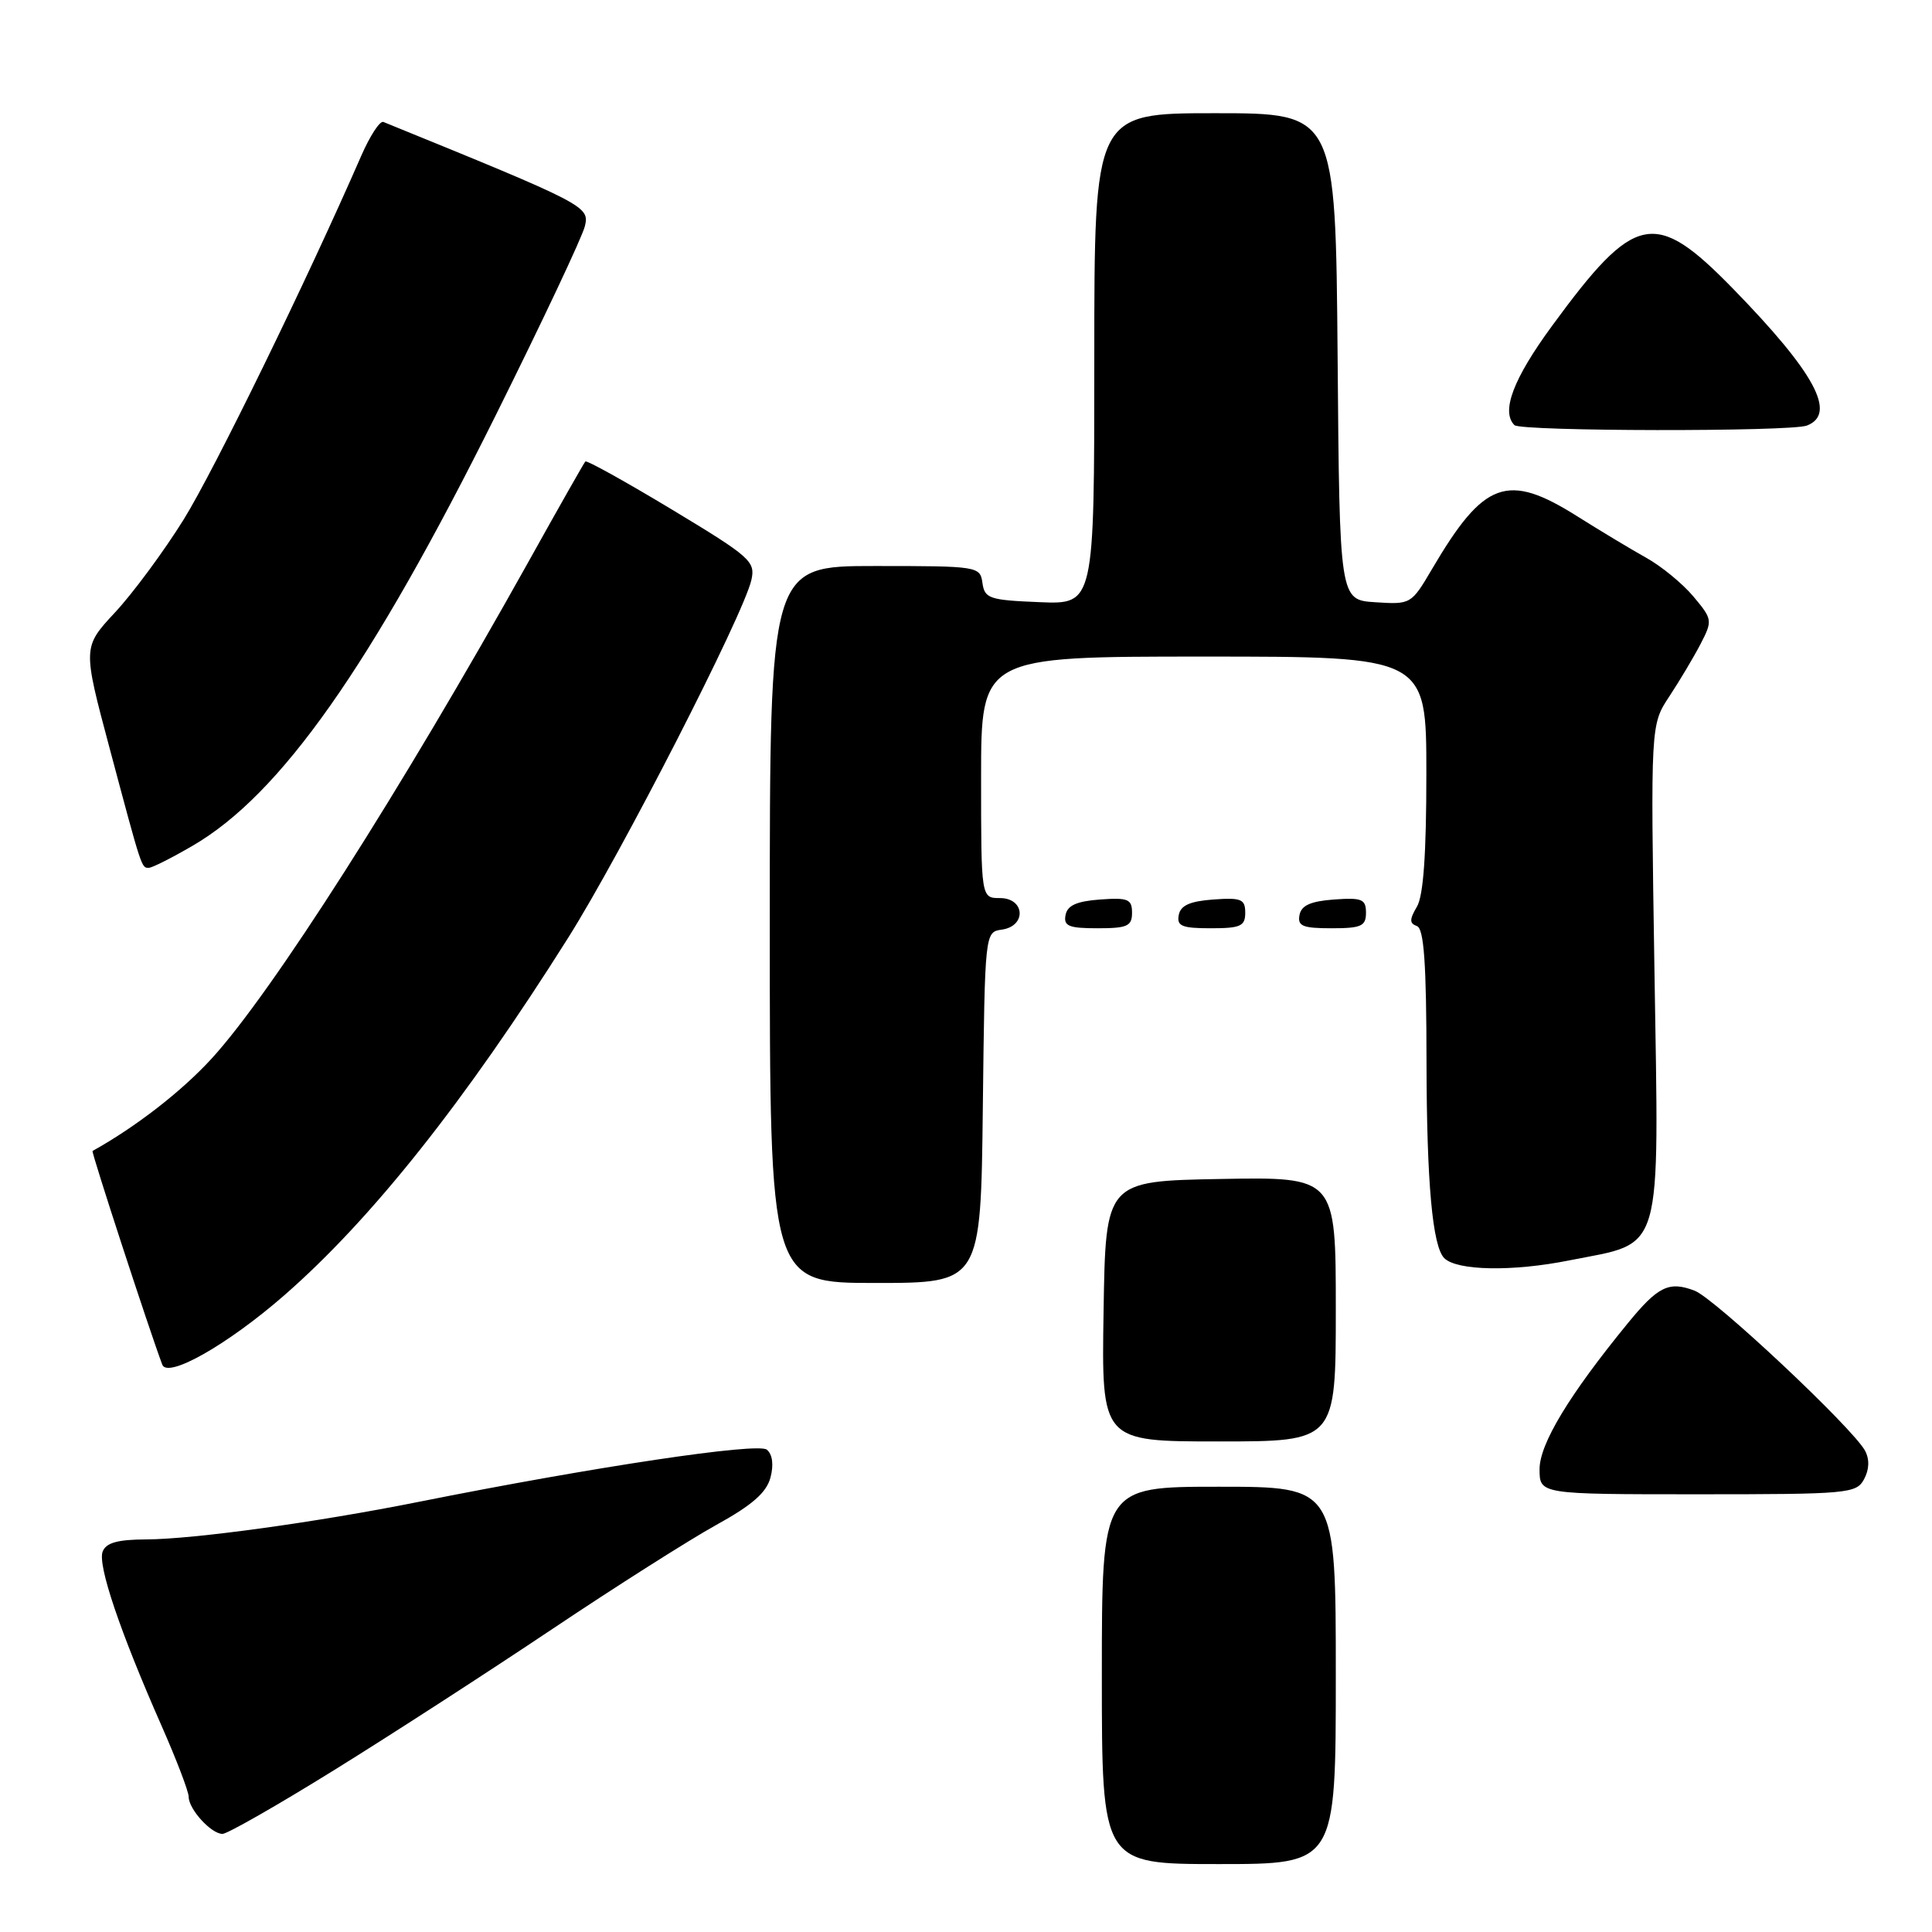 <?xml version="1.0" encoding="UTF-8" standalone="no"?>
<!DOCTYPE svg PUBLIC "-//W3C//DTD SVG 1.1//EN" "http://www.w3.org/Graphics/SVG/1.1/DTD/svg11.dtd" >
<svg xmlns="http://www.w3.org/2000/svg" xmlns:xlink="http://www.w3.org/1999/xlink" version="1.1" viewBox="0 0 256 256">
 <g >
 <path fill="currentColor"
d=" M 177.00 222.00 C 177.00 197.00 177.00 197.00 161.50 197.00 C 146.00 197.00 146.00 197.00 146.00 222.00 C 146.00 247.00 146.00 247.00 161.50 247.00 C 177.00 247.00 177.00 247.00 177.00 222.00 Z  M 44.27 234.55 C 51.76 229.91 64.77 221.49 73.19 215.85 C 81.61 210.21 91.40 204.00 94.93 202.05 C 99.65 199.45 101.56 197.78 102.09 195.79 C 102.54 194.09 102.36 192.71 101.61 192.09 C 100.42 191.11 78.77 194.35 55.50 199.00 C 41.97 201.71 25.61 203.96 19.36 203.98 C 15.57 204.00 14.05 204.42 13.60 205.60 C 12.92 207.38 15.90 216.19 21.40 228.66 C 23.38 233.15 25.00 237.39 25.00 238.08 C 25.00 239.73 27.98 243.00 29.48 243.00 C 30.12 243.00 36.78 239.20 44.27 234.55 Z  M 247.00 196.00 C 247.69 194.71 247.74 193.38 247.13 192.23 C 245.52 189.23 227.21 172.03 224.54 171.02 C 221.15 169.73 219.70 170.43 215.69 175.34 C 207.94 184.81 204.00 191.32 204.00 194.67 C 204.00 198.00 204.00 198.00 224.96 198.00 C 244.91 198.00 245.98 197.90 247.00 196.00 Z  M 177.00 173.47 C 177.00 155.95 177.00 155.95 161.75 156.22 C 146.50 156.50 146.50 156.50 146.23 173.75 C 145.95 191.00 145.95 191.00 161.48 191.00 C 177.00 191.00 177.00 191.00 177.00 173.47 Z  M 37.65 171.65 C 49.23 161.55 61.62 145.95 75.28 124.27 C 82.32 113.10 98.51 81.48 99.56 76.86 C 100.12 74.39 99.45 73.80 89.02 67.51 C 82.89 63.82 77.73 60.95 77.56 61.15 C 77.38 61.34 73.97 67.35 69.99 74.50 C 53.10 104.77 36.05 131.51 28.05 140.26 C 24.07 144.61 18.00 149.32 12.26 152.51 C 12.07 152.62 19.70 176.01 21.50 180.82 C 22.20 182.70 30.16 178.18 37.65 171.65 Z  M 130.23 146.75 C 130.50 123.50 130.50 123.50 132.75 123.18 C 136.05 122.71 135.82 119.00 132.50 119.00 C 130.00 119.00 130.00 119.00 130.00 103.00 C 130.00 87.00 130.00 87.00 159.50 87.00 C 189.00 87.00 189.00 87.00 189.00 102.51 C 189.00 113.13 188.61 118.70 187.75 120.14 C 186.75 121.84 186.75 122.35 187.75 122.71 C 188.68 123.05 189.01 127.63 189.02 140.83 C 189.05 156.72 189.81 165.14 191.37 166.71 C 193.05 168.38 200.40 168.52 207.93 167.01 C 220.55 164.50 219.82 166.98 219.22 128.37 C 218.71 96.03 218.71 96.03 221.20 92.27 C 222.57 90.19 224.43 87.07 225.34 85.32 C 226.94 82.22 226.91 82.05 224.37 79.02 C 222.93 77.31 220.12 75.01 218.12 73.90 C 216.13 72.79 212.04 70.33 209.04 68.44 C 199.72 62.56 196.64 63.68 189.74 75.42 C 187.01 80.06 186.94 80.11 182.24 79.80 C 177.50 79.50 177.50 79.50 177.24 47.25 C 176.97 15.00 176.97 15.00 160.99 15.00 C 145.00 15.00 145.00 15.00 145.00 47.54 C 145.00 80.09 145.00 80.09 137.75 79.79 C 131.10 79.52 130.47 79.31 130.18 77.25 C 129.87 75.04 129.62 75.00 115.93 75.00 C 102.00 75.00 102.00 75.00 102.00 122.50 C 102.00 170.00 102.00 170.00 115.98 170.00 C 129.96 170.00 129.96 170.00 130.23 146.75 Z  M 150.00 120.94 C 150.00 119.14 149.47 118.92 145.76 119.19 C 142.66 119.42 141.43 119.97 141.19 121.25 C 140.91 122.71 141.61 123.00 145.43 123.00 C 149.38 123.00 150.00 122.72 150.00 120.94 Z  M 165.00 120.94 C 165.00 119.14 164.47 118.92 160.76 119.19 C 157.66 119.42 156.43 119.97 156.19 121.25 C 155.91 122.71 156.61 123.00 160.43 123.00 C 164.38 123.00 165.00 122.72 165.00 120.94 Z  M 181.00 120.94 C 181.00 119.14 180.47 118.92 176.76 119.19 C 173.66 119.42 172.43 119.97 172.19 121.25 C 171.91 122.71 172.61 123.00 176.43 123.00 C 180.38 123.00 181.00 122.72 181.00 120.94 Z  M 25.50 112.08 C 37.16 105.32 49.11 88.35 65.70 55.00 C 71.86 42.62 77.17 31.36 77.50 29.97 C 78.13 27.34 77.67 27.10 50.80 16.16 C 50.34 15.97 49.02 18.00 47.86 20.66 C 40.59 37.32 28.38 62.33 24.33 68.85 C 21.71 73.06 17.63 78.58 15.26 81.13 C 10.95 85.76 10.95 85.76 14.52 99.13 C 18.82 115.25 18.74 115.00 19.72 114.99 C 20.15 114.99 22.75 113.68 25.50 112.08 Z  M 239.42 56.39 C 243.44 54.85 240.49 49.39 229.63 38.25 C 219.25 27.62 216.66 28.15 205.64 43.20 C 200.51 50.20 198.87 54.53 200.67 56.33 C 201.50 57.17 237.26 57.22 239.42 56.39 Z "/>
</g>
</svg>